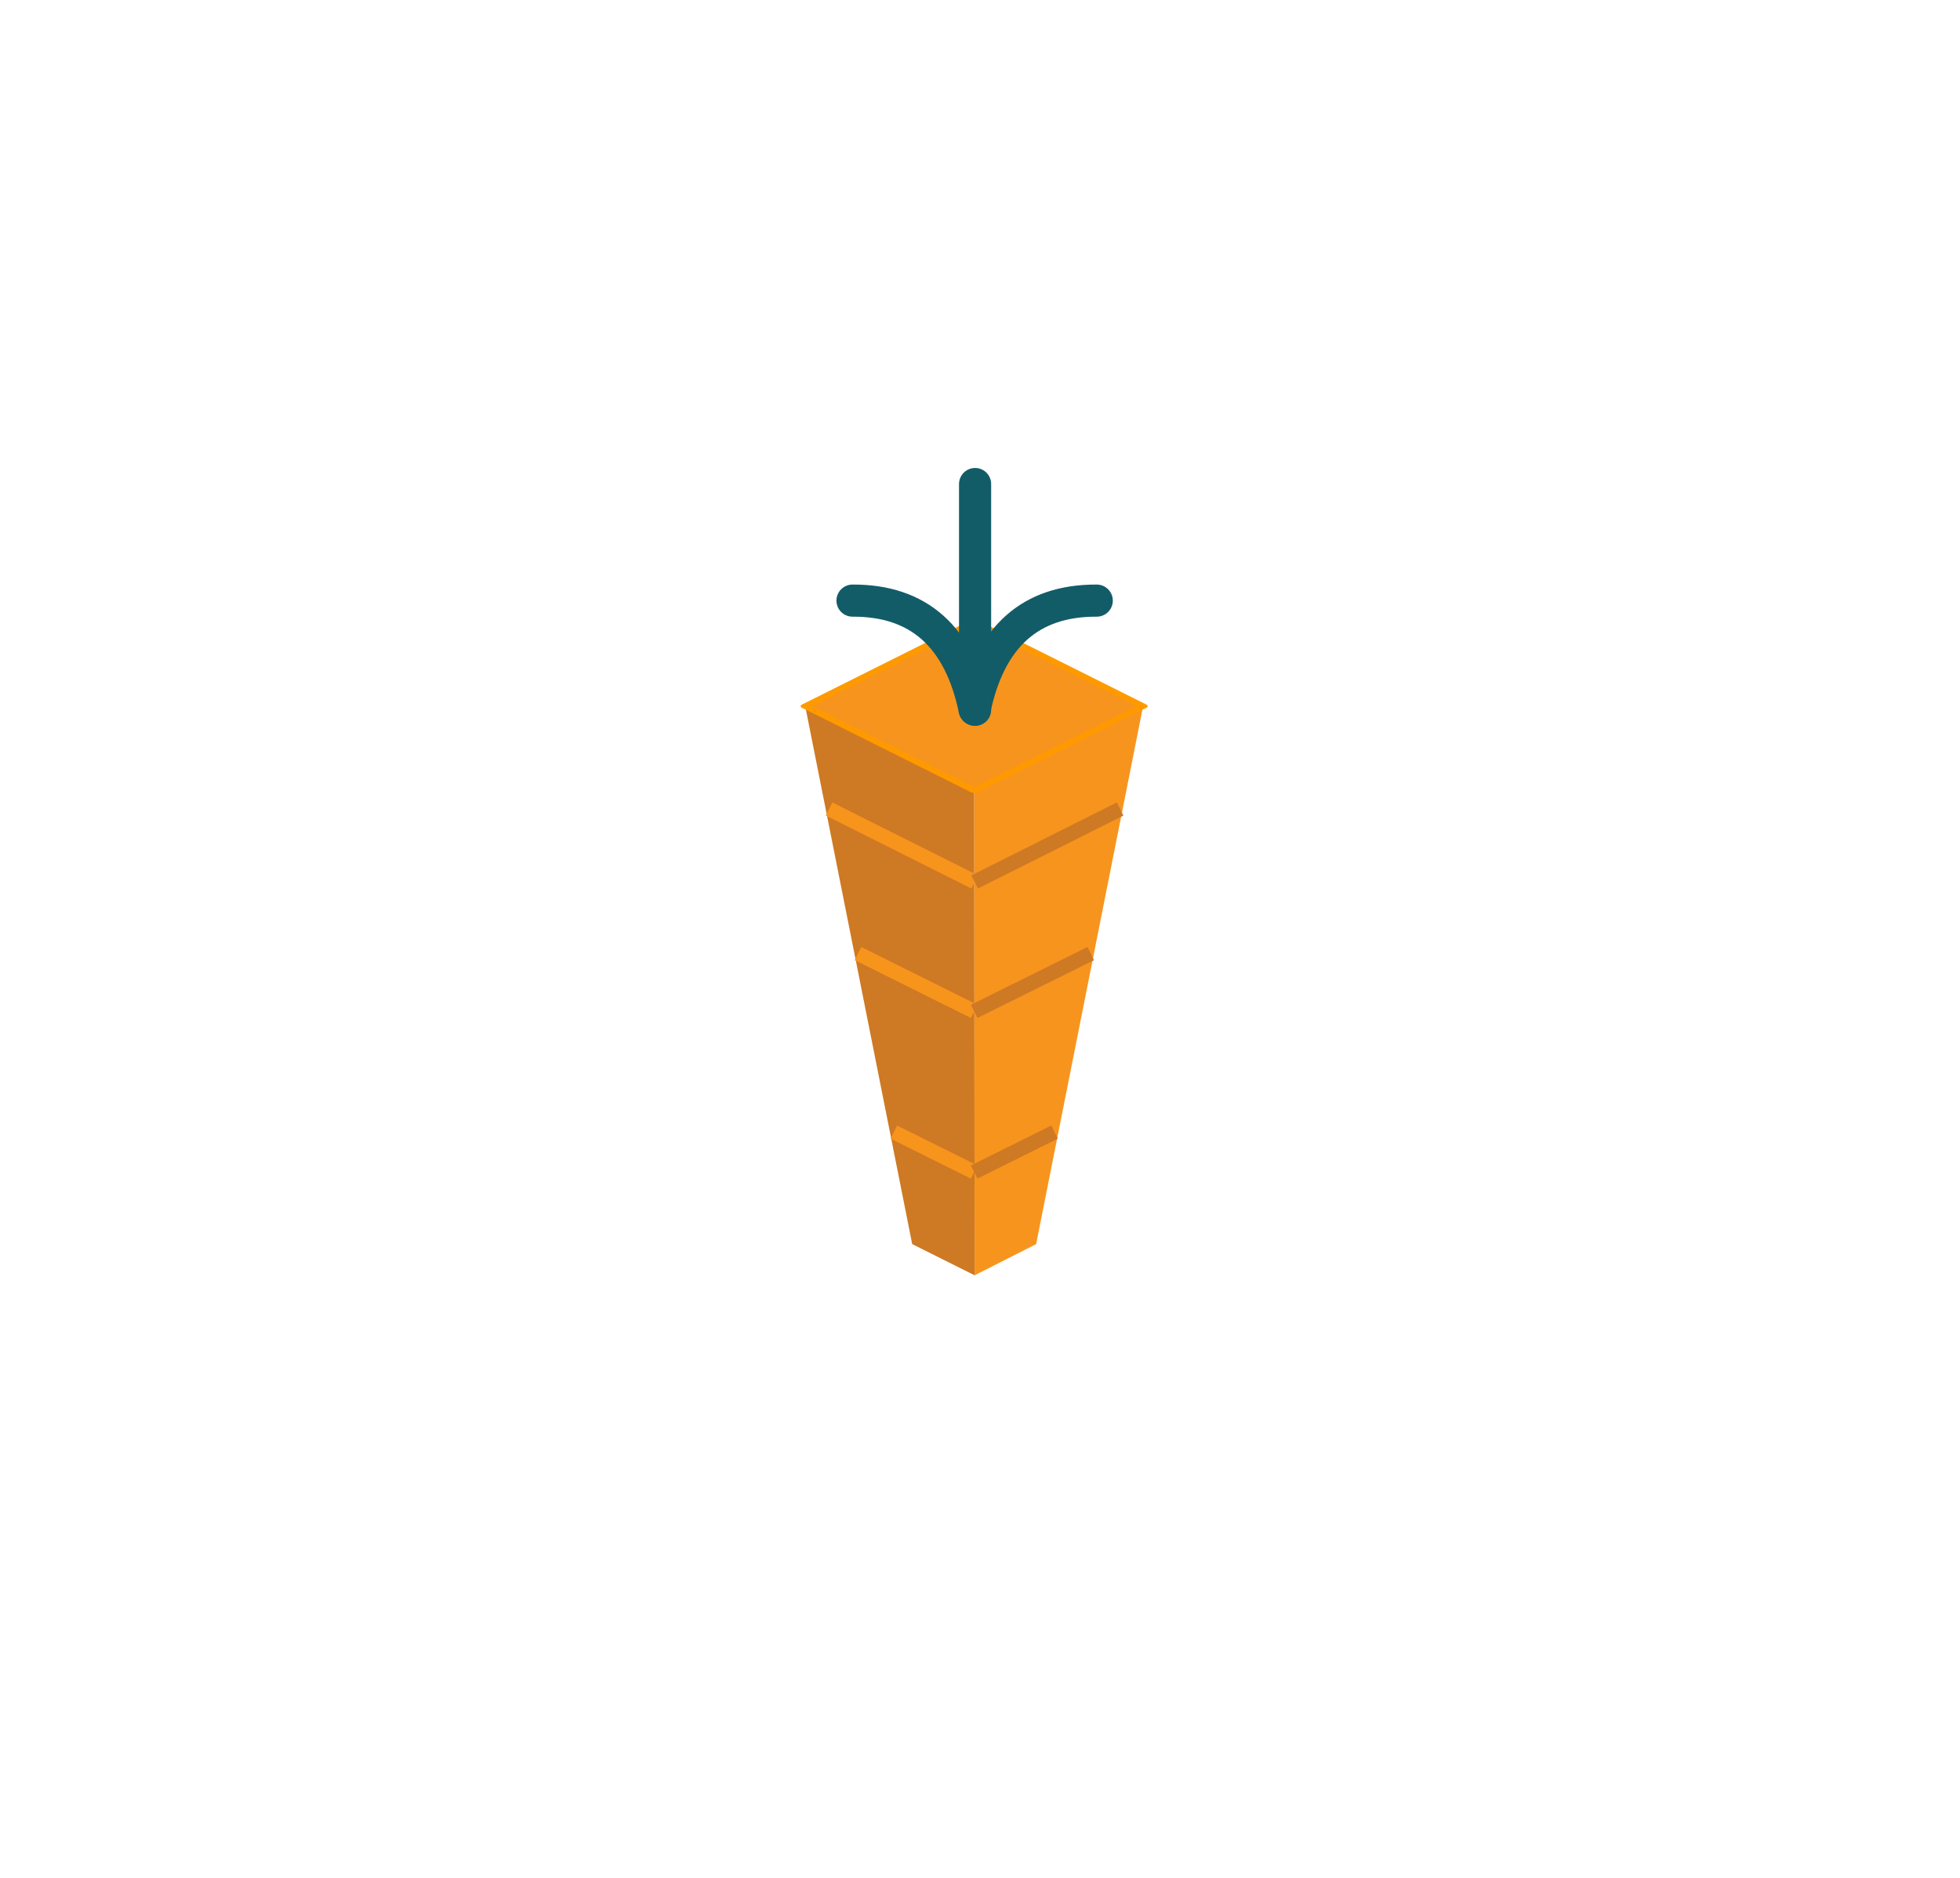 <?xml version="1.0" ?><svg height="161.0px" viewBox="0 0 168.0 161.0" width="168.0px" xmlns="http://www.w3.org/2000/svg" xmlns:xlink="http://www.w3.org/1999/xlink">
<g transform="translate(20, 10.0)"><g transform="translate(-0.0, -0.0)">
<defs>
<g id="uid_878">
<path d=" M 18.4 -18.05 L 0 -8.85 0.05 43.95 6.75 40.55 18.4 -18.05 Z" fill="#F7941D" stroke="none"/>
</g>

<g id="uid_879">
<path d=" M 0.05 43.95 L 0 -8.85 -18.4 -18.05 -6.75 40.55 0.05 43.95 Z" fill="#CE7923" stroke="none"/>
</g>

<g id="uid_880">
<path d=" M 0 18.4 L 18.4 36.8 36.8 18.4 18.4 0 0 18.4 Z" fill="#F7941D" stroke="none"/>
</g>

<path d=" M 0 18.4 L 18.4 0 36.8 18.4 18.4 36.8 0 18.4 Z" fill="none" id="uid_881" stroke="#FF9900" stroke-linecap="round" stroke-linejoin="round" stroke-width="1"/>

<path d=" M 0 32.7 L -8.75 28.35 M 0 15.2 L -12.65 8.9 M 0.05 1.1 L -15.8 -6.85" fill="none" id="uid_882" stroke="#F7941C" stroke-linecap="butt" stroke-linejoin="bevel" stroke-width="1.6"/>

<path d=" M 8.75 28.35 L 0 32.7 M 12.7 8.9 L 0 15.2 M 15.9 -6.85 L 0.05 1.1" fill="none" id="uid_883" stroke="#CE7924" stroke-linecap="butt" stroke-linejoin="bevel" stroke-width="1.6"/>

<path d=" M 0.1 -17.65 L 0.1 -42.25" fill="none" id="uid_884" stroke="#125C68" stroke-linecap="round" stroke-linejoin="round" stroke-width="3.5"/>

<path d=" M 0.1 -17.65 Q -2.4 -29.55 -13.2 -29.5" fill="none" id="uid_885" stroke="#125C68" stroke-linecap="round" stroke-linejoin="round" stroke-width="3.5"/>
</defs>

<g transform="matrix( 0.787, 0, 0, 0.787, 63.5,64.75) ">
<g transform="matrix( 1, 0, 0, 1, 0,0) ">
<use xlink:href="#uid_878"/>
</g>

<g transform="matrix( 1, 0, 0, 1, 0,0) ">
<use xlink:href="#uid_879"/>
</g>

<g transform="matrix( 1, 0, 0, 0.5, 0,-18.05) ">
<g transform="matrix( 1, 0, 0, 1, -18.4,-18.4) ">
<g transform="matrix( 1, 0, 0, 1, 0,0) ">
<use xlink:href="#uid_880"/>

<use xlink:href="#uid_881"/>
</g>
</g>
</g>

<g transform="matrix( 1, 0, 0, 1, 0,0) ">
<use xlink:href="#uid_882"/>

<use xlink:href="#uid_883"/>
</g>

<g transform="matrix( 1, 0, 0, 1, 0,0) ">
<use xlink:href="#uid_884"/>
</g>

<g transform="matrix( -1, 0, 0, 1, 0.15,-0.05) ">
<g transform="matrix( 1, 0, 0, 1, 0,0) ">
<use xlink:href="#uid_885"/>
</g>
</g>

<g transform="matrix( 1, 0, 0, 1, -0.05,-0.05) ">
<g transform="matrix( 1, 0, 0, 1, 0,0) ">
<use xlink:href="#uid_885"/>
</g>
</g>
</g>
</g></g></svg>